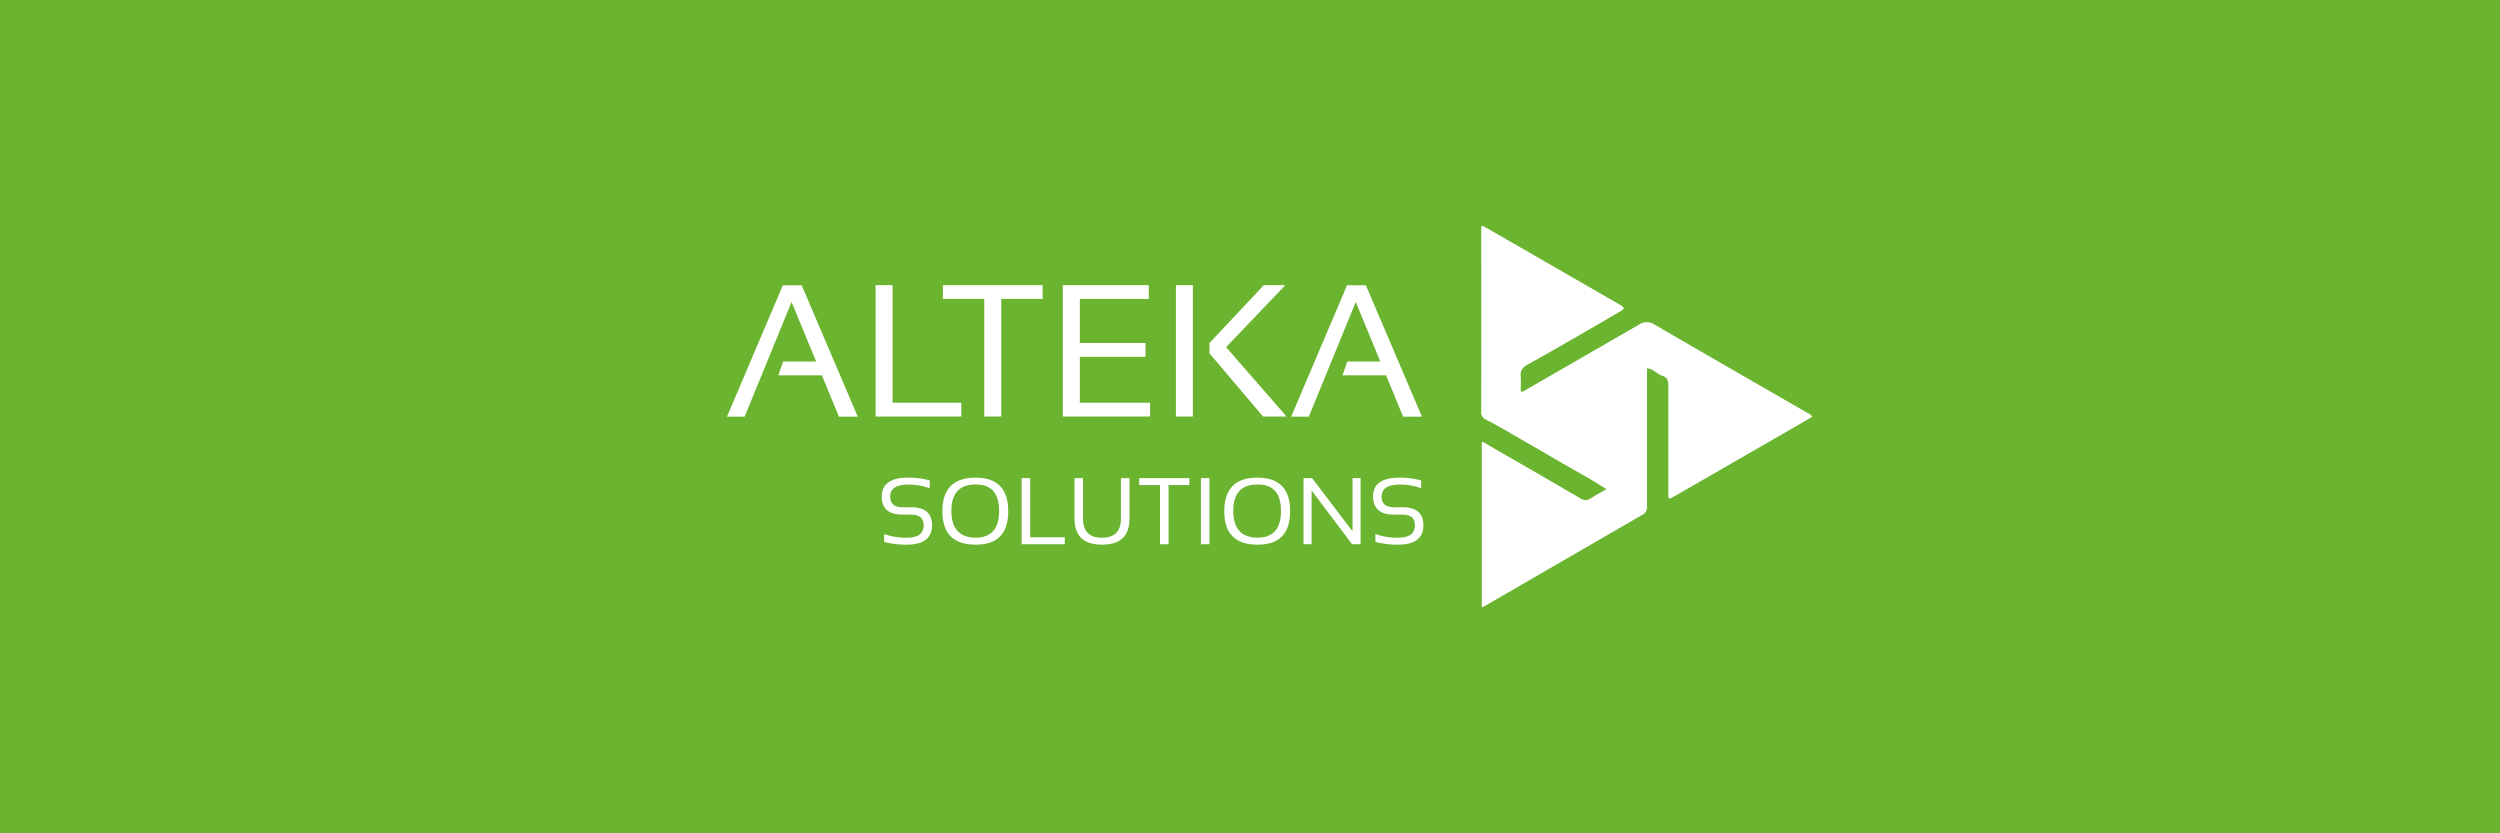<svg id="Layer_1" data-name="Layer 1" xmlns="http://www.w3.org/2000/svg" viewBox="0 0 850.39 283.46"><defs><style>.cls-1{fill:#6ab42f;}.cls-2{fill:#fff;}</style></defs><rect class="cls-1" width="850.39" height="283.46"/><path class="cls-2" d="M253.29,141.73h-6l19-44.69h6.41l19.07,44.69h-6.41l-5.78-14.06H264.76l1.6-4.69h11.25l-8.35-20.26Z"/><path class="cls-2" d="M303.61,97v40H327v4.69H297.83V97Z"/><path class="cls-2" d="M354.65,97v4.68H340.59v40h-5.78v-40H320.74V97Z"/><path class="cls-2" d="M390.76,97v4.68H367.31v15h22.35v4.69H367.31V137h23.91v4.69H361.53V97Z"/><path class="cls-2" d="M405.76,97v44.69H400V97Zm31.44,0-20.13,21.09,20.57,23.6h-8l-18.23-21.5v-3.5L429.89,97Z"/><path class="cls-2" d="M445.2,141.73h-6l19-44.69h6.41l19.07,44.69h-6.41l-5.78-14.06H456.67l1.6-4.69h11.25l-8.35-20.26Z"/><path class="cls-2" d="M300.75,184.33v-2.67a22.55,22.55,0,0,0,7.64,1.25q5.81,0,5.8-4.24,0-3.61-4.28-3.62H307q-7.06,0-7.06-6.13,0-6.45,9-6.45a27,27,0,0,1,7.31.95v2.67a20.75,20.75,0,0,0-7.31-1.26c-4.09,0-6.13,1.37-6.13,4.09q0,3.62,4.15,3.62h2.89q7.18,0,7.19,6.13,0,6.6-8.71,6.6A29.45,29.45,0,0,1,300.75,184.33Z"/><path class="cls-2" d="M320.56,173.9q0-11.43,11.29-11.43,11.11,0,11.11,11.43t-11.11,11.37Q320.55,185.27,320.56,173.9Zm11.29,9q8,0,8-9.1t-8-9q-8.24,0-8.23,9T331.85,182.91Z"/><path class="cls-2" d="M350.43,162.63v20.13h11.76v2.36H347.52V162.63Z"/><path class="cls-2" d="M365.49,176.44V162.63h2.91v13.81q0,6.48,6.45,6.47t6.44-6.47V162.63h2.91v13.81q0,8.84-9.35,8.83T365.49,176.44Z"/><path class="cls-2" d="M404.57,162.63V165h-7.08v20.13h-2.91V165h-7.07v-2.36Z"/><path class="cls-2" d="M411.4,162.63v22.49h-2.9V162.63Z"/><path class="cls-2" d="M416.44,173.9q0-11.43,11.29-11.43,11.11,0,11.11,11.43t-11.11,11.37Q416.43,185.27,416.44,173.9Zm11.29,9q8,0,8-9.1t-8-9q-8.24,0-8.23,9T427.73,182.91Z"/><path class="cls-2" d="M443.4,185.12V162.63h2.91l13.76,18.11V162.63h2.75v22.49h-2.91l-13.76-18.27v18.27Z"/><path class="cls-2" d="M467.85,184.33v-2.67a22.63,22.63,0,0,0,7.64,1.25q5.81,0,5.8-4.24,0-3.61-4.27-3.62h-2.9q-7,0-7.06-6.13,0-6.45,9.05-6.45a27.09,27.09,0,0,1,7.31.95v2.67a20.79,20.79,0,0,0-7.31-1.26c-4.09,0-6.14,1.37-6.14,4.09,0,2.41,1.39,3.62,4.15,3.62H477q7.19,0,7.18,6.13,0,6.6-8.71,6.6A29.56,29.56,0,0,1,467.85,184.33Z"/><path class="cls-2" d="M546.48,166.41c-2.54-1.55-4.88-3.08-7.3-4.43-6.69-3.75-13.28-7.67-19.93-11.47-4.56-2.61-9.05-5.37-13.75-7.75a2.74,2.74,0,0,1-1.66-2.85q.07-30.63,0-61.24c0-2.17,0-2.18,1.86-1.12l45,25.92c2.11,1.22,2.12,1.52,0,2.72-10.31,6-20.59,12-31,17.79-1.86,1-2.68,2.19-2.4,4.27a27.09,27.09,0,0,1,0,3.25c0,2.1,0,2.14,1.93,1q19.08-11,38.14-22a4.78,4.78,0,0,1,5.5-.06c17.17,10,34.44,19.92,51.67,29.86a4.16,4.16,0,0,1,1.91,1.47c-2.67,1.56-5.32,3.12-8,4.65l-38.87,22.38c-2.06,1.19-2.08,1.18-2.08-1.12,0-12.14,0-24.28,0-36.42,0-1.75-.38-2.93-2.18-3.48s-2.88-2.38-5.07-2.48v2.49c0,14.78,0,29.56,0,44.35a3,3,0,0,1-1.72,3.05Q532,190.54,505.29,206c-.34.19-.71.35-1.25.62V150.42c.9-.11,1.55.58,2.26,1q15.66,9,31.26,18.08a3,3,0,0,0,3.66-.05C542.83,168.35,544.59,167.49,546.48,166.41Z"/></svg>